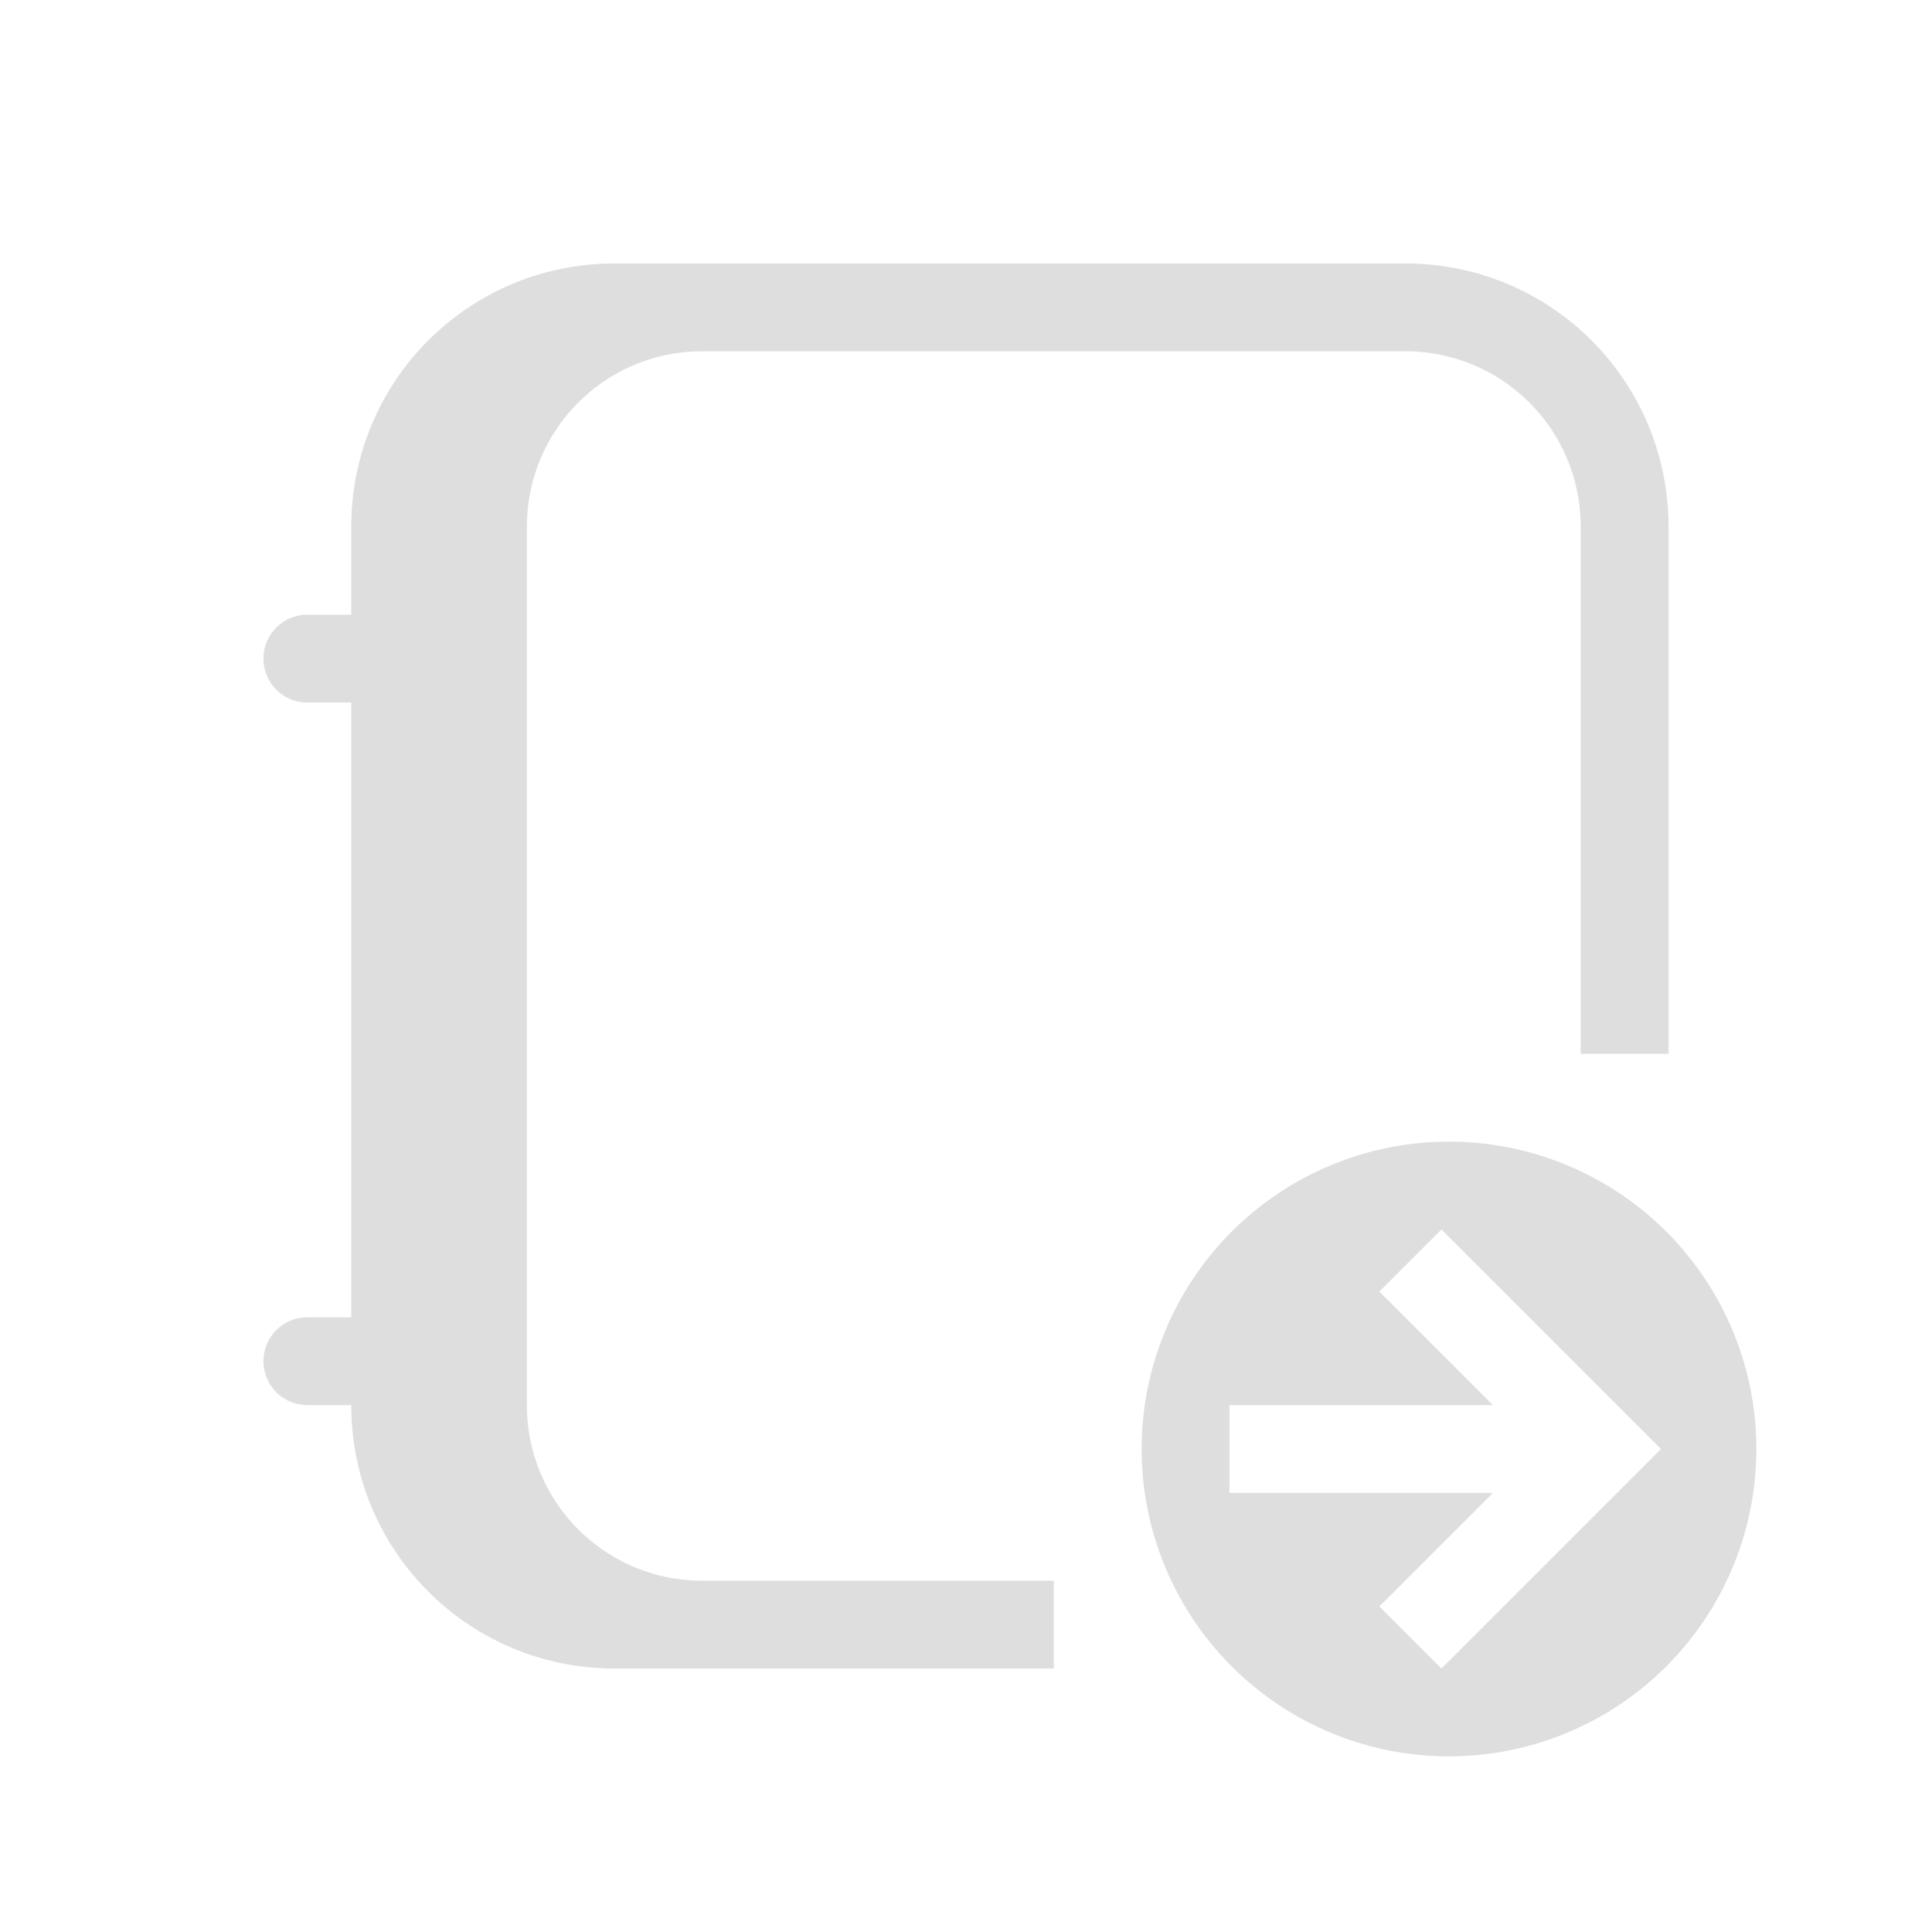 <?xml version='1.0' encoding='ASCII'?>
<svg xmlns="http://www.w3.org/2000/svg" viewBox="0 0 22 22">
<defs><style id="current-color-scheme" type="text/css">.ColorScheme-Contrast{color:#dedede; fill:currentColor;}</style></defs><path fill="currentColor" d="M20 16.5a3.5 3.5 0 0 0-3.5-3.5 3.5 3.5 0 0 0-3.5 3.5 3.5 3.5 0 0 0 3.5 3.5 3.5 3.5 0 0 0 3.5-3.5m-1.086 0-2.5 2.5-.707-.707L17 17h-3v-1h3l-1.293-1.293.707-.707z" class="ColorScheme-Contrast" style="fill:currentColor"/>
<path fill="currentColor" d="M7 3C5.338 3 4 4.338 4 6v1h-.5a.499.499 0 1 0 0 1H4v7h-.5a.499.499 0 1 0 0 1H4c0 1.662 1.338 3 3 3h5v-1H8c-1.108 0-2-.892-2-2V6c0-1.108.892-2 2-2h8c1.108 0 2 .892 2 2v6h1V6c0-1.662-1.338-3-3-3z" class="ColorScheme-Contrast" style="fill:currentColor"/>
</svg>
